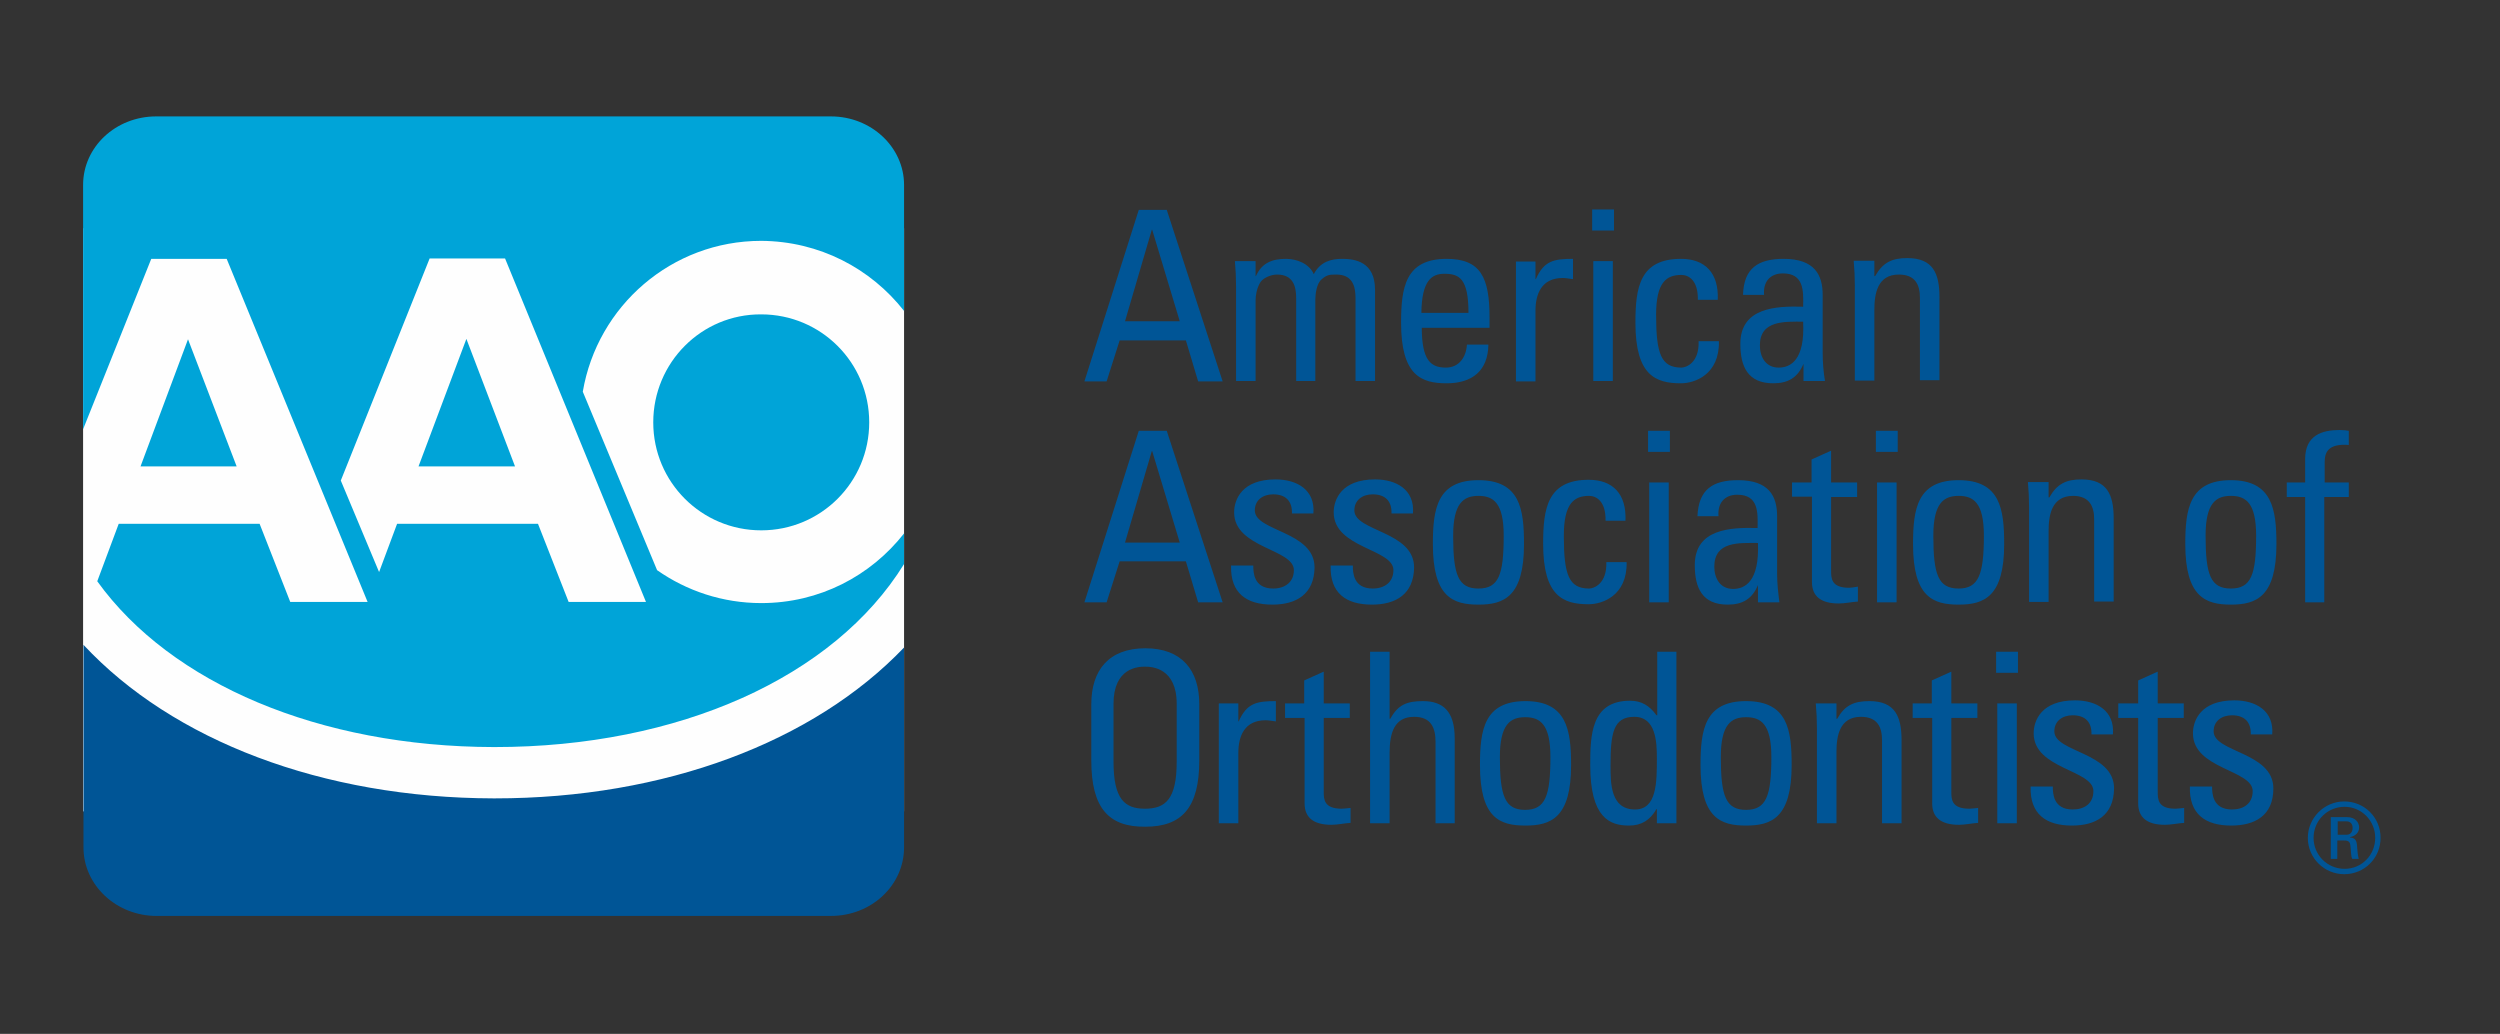 <svg width="561" height="232" viewBox="0 0 561 232" fill="none" xmlns="http://www.w3.org/2000/svg">
<rect x="0" y="0" width="561" height="232" fill="#333333" stroke="none"/>
<path d="M18.646 182.077H202.871V51.212H18.646V182.077Z" fill="#FEFEFE"/>
<path d="M111.016 179.156H110.758C72.349 179.07 38.752 166.181 18.731 144.699V190.154C18.731 198.661 26.121 205.535 35.143 205.535H186.459C195.567 205.535 202.871 198.661 202.871 190.154V145.301C182.592 166.524 149.167 179.156 111.016 179.156Z" fill="#005596"/>
<path d="M93.917 104.658H115.57L104.658 76.044L93.917 104.658Z" fill="#00A4D8"/>
<path d="M144.957 135.076H127.6L120.726 117.547H89.105L85.067 128.373L76.474 107.837L96.409 58H113.336L144.957 135.076ZM202.871 69.772V41.502C202.871 32.996 195.482 26.122 186.459 26.122H35.058C25.95 26.122 18.646 32.996 18.646 41.502V96.323L33.941 58.086H50.868L82.489 135.076H65.132L58.258 117.547H26.637L21.825 130.436C38.409 153.464 71.748 167.556 110.759 167.642H111.016C152.261 167.642 187.147 152.003 202.871 126.569V119.695C195.396 129.233 183.882 135.333 170.821 135.333C162.142 135.333 154.065 132.584 147.449 127.944L130.779 87.902C134.045 68.655 150.714 54.047 170.821 54.047C183.882 54.133 195.396 60.234 202.871 69.772Z" fill="#00A4D8"/>
<path d="M146.59 94.776C146.59 108.181 157.417 119.008 170.821 119.008C184.226 119.008 195.052 108.181 195.052 94.776C195.052 81.372 184.226 70.545 170.821 70.545C157.417 70.46 146.59 81.372 146.59 94.776ZM31.535 104.658H53.103L42.19 76.131L31.535 104.658Z" fill="#00A4D8"/>
<path d="M258.551 51.556H258.465L252.45 72.092H264.738L258.551 51.556ZM255.544 47.087H261.816L274.362 85.582H268.862L266.113 76.388H251.247L248.326 85.582H243.342L255.544 47.087ZM290.859 85.496V66.85C290.859 64.101 290.086 61.609 286.563 61.609C285.188 61.609 283.384 62.382 282.782 63.413C282.009 64.702 281.751 66.335 281.751 67.366V85.496H277.369V64.187C277.369 62.296 277.283 60.492 277.111 58.602H281.751V61.953H281.837C283.126 59.031 285.446 58.086 288.539 58.086C290.945 58.086 293.781 59.117 294.812 61.523C296.273 58.687 298.764 58.086 301.17 58.086C304.006 58.086 308.56 58.687 308.56 65.046V85.496H304.178V66.85C304.178 64.101 303.404 61.609 299.882 61.609C298.249 61.609 297.733 61.695 296.616 62.64C295.327 63.671 295.156 66.335 295.156 67.366V85.496H290.859ZM329.526 70.201C329.526 62.382 327.378 61.437 324.113 61.437C321.363 61.437 319.043 62.812 318.957 70.201H329.526ZM319.043 73.467C319.043 80.942 321.105 82.489 324.456 82.489C327.464 82.489 329.01 80.083 329.182 77.333H333.994C333.908 83.262 330.299 86.012 324.628 86.012C318.957 86.012 314.403 84.293 314.403 72.436C314.403 64.53 315.348 58.086 324.628 58.086C332.276 58.086 334.252 62.296 334.252 71.233V73.553H319.043V73.467ZM344.563 62.64H344.649C346.453 58.516 348.687 58.086 352.984 58.086V62.64C352.21 62.554 351.437 62.382 350.664 62.382C345.852 62.382 344.563 66.077 344.563 69.686V85.582H340.181V58.687H344.563V62.64ZM357.538 85.496H361.92V58.602H357.538V85.496ZM357.28 51.727H362.178V47.002H357.28V51.727ZM380.996 67.28C381.082 62.898 378.933 61.695 377.301 61.695C373.95 61.695 371.63 63.327 371.63 70.631C371.63 79.396 372.747 82.489 377.301 82.489C378.332 82.489 381.339 81.458 381.167 76.56H385.722C385.893 84.121 380.222 86.012 377.215 86.012C371.544 86.012 366.99 84.293 366.99 72.436C366.99 64.53 367.935 58.086 377.215 58.086C382.628 58.086 385.722 61.265 385.464 67.28H380.996ZM394.916 77.505C394.916 80.083 396.204 82.489 399.126 82.489C401.79 82.489 405.055 80.856 404.625 72.178C400.501 72.178 394.916 71.834 394.916 77.505ZM404.711 81.63C403.422 84.723 401.274 86.012 397.923 86.012C392.252 86.012 390.533 82.317 390.533 77.162C390.533 68.999 398.524 68.655 404.625 68.827C404.711 65.218 404.797 61.351 400.071 61.351C397.15 61.351 395.603 63.327 395.861 66.163H391.135C391.307 60.148 394.572 58.086 400.243 58.086C407.203 58.086 409.007 61.695 409.007 66.163V79.138C409.007 81.286 409.179 83.434 409.523 85.496H404.711V81.63ZM430.833 85.496V66.85C430.833 63.929 429.802 61.609 426.107 61.609C421.295 61.609 420.607 65.905 420.607 69.514V85.41H416.225V64.101C416.225 62.21 416.139 60.406 415.967 58.516H420.607V61.953H420.779C422.498 58.945 424.474 57.914 427.997 57.914C433.754 57.914 435.215 61.351 435.215 66.678V85.324H430.833V85.496ZM258.551 101.221H258.465L252.45 121.757H264.738L258.551 101.221ZM255.544 96.667H261.816L274.362 135.161H268.862L266.113 125.967H251.247L248.326 135.161H243.342L255.544 96.667ZM285.532 135.677C279.689 135.677 276.08 133.099 276.252 126.913H281.236C281.236 128.459 281.322 132.068 285.704 132.068C288.282 132.068 290.344 130.693 290.344 127.944C290.344 123.132 276.939 123.046 276.939 114.969C276.939 112.133 278.658 107.579 286.219 107.579C291.031 107.579 295.156 109.899 294.726 115.227H289.914C290 112.391 288.453 110.93 285.704 110.93C283.384 110.93 281.579 112.219 281.579 114.539C281.579 119.265 294.984 119.179 294.984 127.342C294.898 133.357 290.859 135.677 285.532 135.677ZM307.873 135.677C302.03 135.677 298.421 133.099 298.593 126.913H303.576C303.576 128.459 303.662 132.068 308.044 132.068C310.622 132.068 312.684 130.693 312.684 127.944C312.684 123.132 299.28 123.046 299.28 114.969C299.28 112.133 300.999 107.579 308.56 107.579C313.372 107.579 317.496 109.899 317.067 115.227H312.255C312.341 112.391 310.794 110.93 308.044 110.93C305.724 110.93 303.92 112.219 303.92 114.539C303.92 119.265 317.324 119.179 317.324 127.342C317.239 133.357 313.2 135.677 307.873 135.677ZM337.431 120.21C337.431 112.821 335.111 111.274 331.76 111.274C328.409 111.274 326.089 112.907 326.089 120.21C326.089 128.975 327.206 132.068 331.76 132.068C336.314 132.068 337.431 128.975 337.431 120.21ZM321.535 122.101C321.535 114.196 322.48 107.751 331.76 107.751C341.126 107.751 341.985 114.281 341.985 122.101C341.985 133.959 337.431 135.677 331.76 135.677C326.003 135.677 321.535 133.959 321.535 122.101ZM360.287 116.859C360.373 112.477 358.225 111.274 356.593 111.274C353.242 111.274 350.922 112.907 350.922 120.21C350.922 128.975 352.039 132.068 356.593 132.068C357.624 132.068 360.631 131.037 360.459 126.139H365.013C365.185 133.701 359.514 135.591 356.507 135.591C350.836 135.591 346.282 133.873 346.282 122.015C346.282 114.11 347.227 107.665 356.507 107.665C361.92 107.665 365.013 110.844 364.756 116.859H360.287ZM370.083 135.161H374.465V108.267H370.083V135.161ZM369.825 101.393H374.723V96.667H369.825V101.393ZM384.69 127.17C384.69 129.748 385.979 132.154 388.901 132.154C391.565 132.154 394.83 130.521 394.486 121.843C390.276 121.843 384.69 121.413 384.69 127.17ZM394.486 131.295C393.197 134.388 391.049 135.677 387.698 135.677C382.027 135.677 380.308 131.982 380.308 126.827C380.308 118.664 388.299 118.32 394.4 118.492C394.486 114.883 394.572 111.016 389.846 111.016C386.925 111.016 385.378 112.993 385.636 115.828H380.91C381.167 109.813 384.347 107.751 390.018 107.751C396.978 107.751 398.782 111.36 398.782 115.828V128.803C398.782 130.951 399.04 133.099 399.298 135.161H394.486V131.295ZM406.516 108.267V103.111L410.898 101.135V108.267H416.741V111.532H410.898V128.03C410.898 129.748 410.898 131.896 414.936 131.896C415.28 131.896 415.967 131.81 416.913 131.639V134.99C415.452 135.076 414.077 135.419 412.616 135.419C408.492 135.419 406.602 133.701 406.602 130.607V111.446H402.133V108.267H406.516ZM421.209 135.161H425.591V108.267H421.209V135.161ZM420.951 101.393H425.849V96.667H420.951V101.393ZM445.182 120.21C445.182 112.821 442.862 111.274 439.511 111.274C436.16 111.274 433.84 112.907 433.84 120.21C433.84 128.975 434.957 132.068 439.511 132.068C443.979 132.068 445.182 128.975 445.182 120.21ZM429.286 122.101C429.286 114.196 430.231 107.751 439.511 107.751C448.877 107.751 449.736 114.281 449.736 122.101C449.736 133.959 445.182 135.677 439.511 135.677C433.754 135.677 429.286 133.959 429.286 122.101ZM469.929 135.161V116.516C469.929 113.68 468.898 111.274 465.203 111.274C460.391 111.274 459.704 115.57 459.704 119.179V135.076H455.322V113.766C455.322 111.876 455.236 110.071 455.064 108.181H459.704V111.618H459.876C461.594 108.61 463.57 107.579 467.093 107.579C472.85 107.579 474.311 111.016 474.311 116.344V134.99H469.929V135.161ZM506.276 120.21C506.276 112.821 503.956 111.274 500.604 111.274C497.253 111.274 494.933 112.907 494.933 120.21C494.933 128.975 496.05 132.068 500.604 132.068C505.159 132.068 506.276 128.975 506.276 120.21ZM490.379 122.101C490.379 114.196 491.324 107.751 500.604 107.751C509.884 107.751 510.83 114.281 510.83 122.101C510.83 133.959 506.276 135.677 500.604 135.677C494.933 135.677 490.379 133.959 490.379 122.101ZM517.274 108.267V103.025C517.274 97.612 521.141 96.495 525.007 96.495C525.953 96.495 526.468 96.581 527.07 96.667V99.846C522.43 99.502 521.656 101.479 521.656 103.713V108.267H527.07V111.532H521.57V135.161H517.274V111.532H513.15V108.267H517.274ZM264.05 170.907V157.932C264.05 149.855 258.465 149.597 256.919 149.597C255.372 149.597 249.873 149.855 249.873 157.932V170.907C249.873 179.327 252.364 181.476 256.919 181.476C261.559 181.476 264.05 179.327 264.05 170.907ZM244.889 170.649V158.018C244.889 150.37 248.842 145.473 257.005 145.473C265.167 145.473 269.12 150.37 269.12 158.018V170.649C269.12 181.304 265.167 185.514 257.005 185.514C248.756 185.6 244.889 181.304 244.889 170.649ZM277.884 161.884H277.97C279.775 157.76 282.009 157.33 286.305 157.33V161.884C285.532 161.799 284.759 161.627 283.985 161.627C279.173 161.627 277.884 165.321 277.884 168.93V184.741H273.502V157.846H277.884V161.884ZM292.664 157.846V152.69L297.046 150.714V157.846H302.889V161.111H297.046V177.609C297.046 179.327 297.046 181.476 301.084 181.476C301.428 181.476 302.116 181.39 303.061 181.304V184.655C301.6 184.741 300.139 185.084 298.765 185.084C294.64 185.084 292.75 183.366 292.75 180.273V161.111H288.367V157.846H292.664ZM322.136 184.741V166.524C322.136 163.259 321.105 160.853 317.324 160.853C312.942 160.853 311.825 164.376 311.825 168.93V184.741H307.443V146.246H311.825V161.283H311.997C313.716 158.104 315.778 157.33 319.301 157.33C323.855 157.33 326.433 159.65 326.433 165.665V184.741H322.136ZM347.914 169.876C347.914 162.486 345.594 160.939 342.243 160.939C338.892 160.939 336.572 162.572 336.572 169.876C336.572 178.64 337.689 181.733 342.243 181.733C346.797 181.733 347.914 178.554 347.914 169.876ZM332.104 171.68C332.104 163.775 333.049 157.33 342.329 157.33C351.609 157.33 352.554 163.861 352.554 171.68C352.554 183.538 348 185.256 342.329 185.256C336.572 185.256 332.104 183.624 332.104 171.68ZM366.732 160.853C362.006 160.853 361.405 164.548 361.405 171.766C361.405 175.804 361.404 181.647 366.904 181.647C371.802 181.647 371.802 175.547 371.802 170.133C371.802 166.61 371.63 160.853 366.732 160.853ZM371.802 146.246H376.184V184.741H371.802V181.561H371.716C370.255 184.053 368.364 185.256 365.529 185.256C361.233 185.256 356.85 183.538 356.85 171.68C356.85 164.978 357.022 157.244 365.787 157.244C368.365 157.244 370.169 158.361 371.716 160.51H371.887V146.246H371.802ZM397.493 169.876C397.493 162.486 395.173 160.939 391.822 160.939C388.471 160.939 386.151 162.572 386.151 169.876C386.151 178.64 387.268 181.733 391.822 181.733C396.376 181.733 397.493 178.554 397.493 169.876ZM381.597 171.68C381.597 163.775 382.542 157.33 391.822 157.33C401.188 157.33 402.047 163.861 402.047 171.68C402.047 183.538 397.493 185.256 391.822 185.256C386.151 185.256 381.597 183.624 381.597 171.68ZM422.326 184.741V166.095C422.326 163.173 421.295 160.853 417.6 160.853C412.788 160.853 412.101 165.15 412.101 168.759V184.741H407.719V163.431C407.719 161.541 407.633 159.736 407.461 157.846H412.101V161.283H412.273C413.991 158.276 415.967 157.33 419.49 157.33C425.247 157.33 426.708 160.767 426.708 166.095V184.741H422.326ZM433.496 157.846V152.69L437.879 150.714V157.846H443.722V161.111H437.879V177.609C437.879 179.327 437.879 181.476 441.917 181.476C442.261 181.476 442.948 181.39 443.893 181.304V184.655C442.433 184.741 441.058 185.084 439.597 185.084C435.473 185.084 433.582 183.366 433.582 180.273V161.111H429.2V157.846H433.496ZM448.19 184.741H452.572V157.846H448.19V184.741ZM447.932 150.972H452.83V146.246H447.932V150.972ZM464.945 185.256C459.102 185.256 455.493 182.679 455.665 176.492H460.649C460.649 178.039 460.735 181.647 465.117 181.647C467.695 181.647 469.757 180.359 469.757 177.523C469.757 172.711 456.353 172.625 456.353 164.548C456.353 161.713 458.071 157.159 465.633 157.159C470.445 157.159 474.569 159.479 474.139 164.806H469.327C469.413 161.97 467.867 160.51 465.117 160.51C462.797 160.51 460.993 161.799 460.993 164.119C460.993 168.844 474.397 168.759 474.397 176.921C474.311 183.022 470.273 185.256 464.945 185.256ZM479.81 157.846V152.69L484.193 150.714V157.846H490.036V161.111H484.193V177.609C484.193 179.327 484.193 181.476 488.145 181.476C488.489 181.476 489.176 181.39 490.122 181.304V184.655C488.661 184.741 487.2 185.084 485.825 185.084C481.701 185.084 479.81 183.366 479.81 180.273V161.111H475.342V157.846H479.81ZM500.69 185.256C494.847 185.256 491.239 182.679 491.41 176.492H496.394C496.394 178.039 496.48 181.647 500.862 181.647C503.44 181.647 505.502 180.359 505.502 177.523C505.502 172.711 492.098 172.625 492.098 164.548C492.098 161.713 493.816 157.159 501.378 157.159C506.19 157.159 510.314 159.479 509.885 164.806H505.073C505.159 161.97 503.612 160.51 500.862 160.51C498.542 160.51 496.738 161.799 496.738 164.119C496.738 168.844 510.142 168.759 510.142 176.921C510.142 183.022 506.018 185.256 500.69 185.256Z" fill="#005596"/>
<path d="M524.578 187.318H526.554C527.5 187.318 527.929 186.631 527.929 185.772C527.929 185.084 527.586 184.311 526.554 184.311H524.578V187.318ZM524.578 192.732H523.032V183.366H526.726C528.531 183.366 529.39 184.569 529.39 185.686C529.39 186.803 528.531 187.662 527.328 187.834V187.92C528.531 188.092 528.874 188.435 528.96 190.326C528.96 190.755 529.132 192.216 529.304 192.732H527.843C527.5 192.044 527.586 190.841 527.414 189.638C527.328 188.607 526.469 188.607 526.039 188.607H524.492V192.732H524.578ZM519.165 188.006C519.165 191.872 522.258 194.966 526.125 194.966C529.992 194.966 532.999 191.872 532.999 188.006C532.999 184.139 529.906 181.046 526.125 181.046C522.258 181.046 519.165 184.139 519.165 188.006ZM534.202 188.006C534.202 192.56 530.593 196.169 526.039 196.169C521.571 196.169 517.876 192.56 517.876 188.006C517.876 183.538 521.571 179.843 526.039 179.843C530.593 179.843 534.202 183.452 534.202 188.006Z" fill="#005596"/>
</svg>
